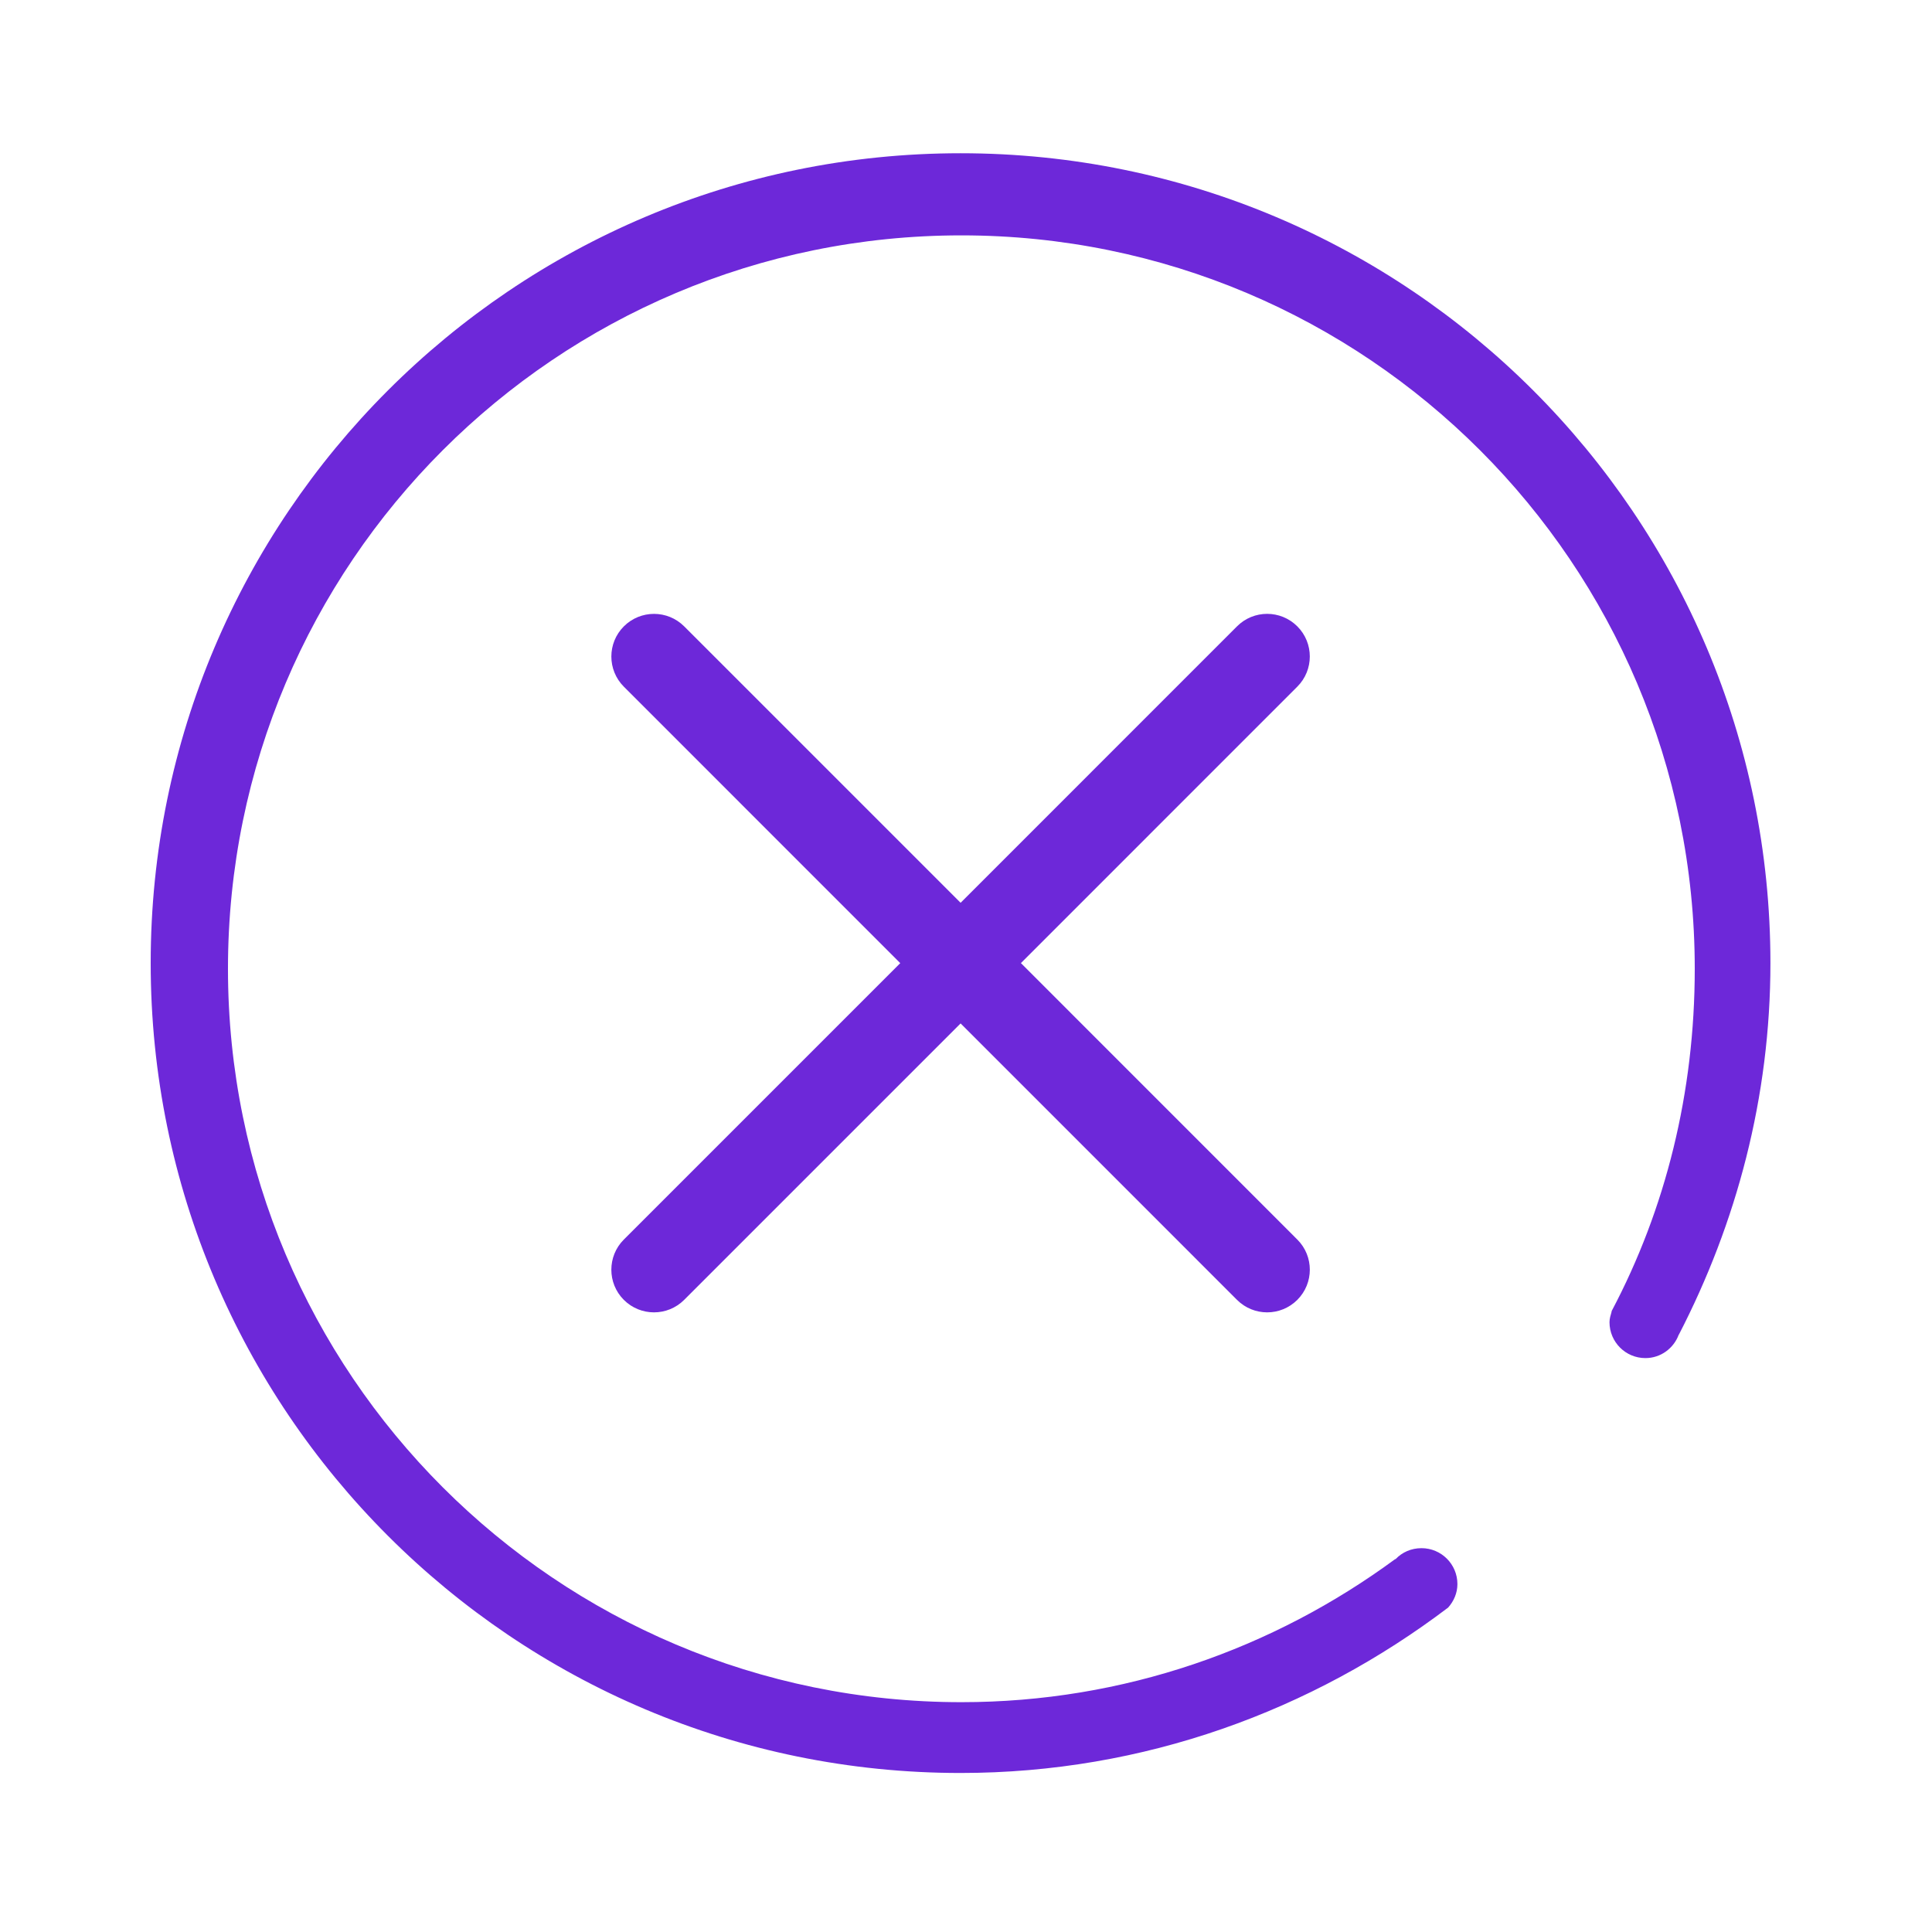<svg t="1703658649927" class="icon" viewBox="0 0 1024 1024" version="1.1" xmlns="http://www.w3.org/2000/svg" p-id="4391" id="mx_n_1703658649929" width="200" height="200"><path d="M687.604 656.994 541.1 510.458 687.604 363.944c8.829-8.84 8.829-23.123 0-31.962-8.851-8.84-23.133-8.84-31.963 0L509.138 478.496 362.623 331.981c-8.84-8.819-23.123-8.819-31.963 0-8.84 8.84-8.84 23.144 0 31.984l146.493 146.515L330.639 656.994c-8.82 8.83-8.82 23.134 0 31.963 8.84 8.829 23.144 8.829 31.984 0l146.515-146.515 146.503 146.515c8.83 8.829 23.112 8.829 31.963 0C696.433 680.129 696.457 665.824 687.604 656.994z" fill="#6D28D9" p-id="4392"></path><path d="M938.362 510.458c0-237.061-192.175-429.235-429.247-429.235-237.062 0-429.246 192.174-429.246 429.235 0 237.084 192.185 429.258 429.246 429.258 97.345 0 186.435-33.11 258.44-87.678 2.958-3.354 4.901-7.637 4.901-12.45 0-10.506-8.521-19.026-19.027-19.026-5.432 0-10.287 2.162-13.752 5.827l-0.241 0c-64.456 47.415-143.746 75.8-229.877 75.8-214.679 0-388.73-174.074-388.73-388.719 0-214.689 174.051-388.718 388.73-388.718 214.689 0 388.698 174.03 388.698 388.718 0 65.549-15.386 127.278-44.082 181.491l0 0.309c-0.509 1.811-1.104 3.576-1.104 5.52 0 10.507 8.52 19.028 19.028 19.028 8.19 0 15.055-5.255 17.703-12.495l0 0.132C920.35 648.386 938.362 581.537 938.362 510.458z" fill="#6D28D9" p-id="4393"></path></svg>